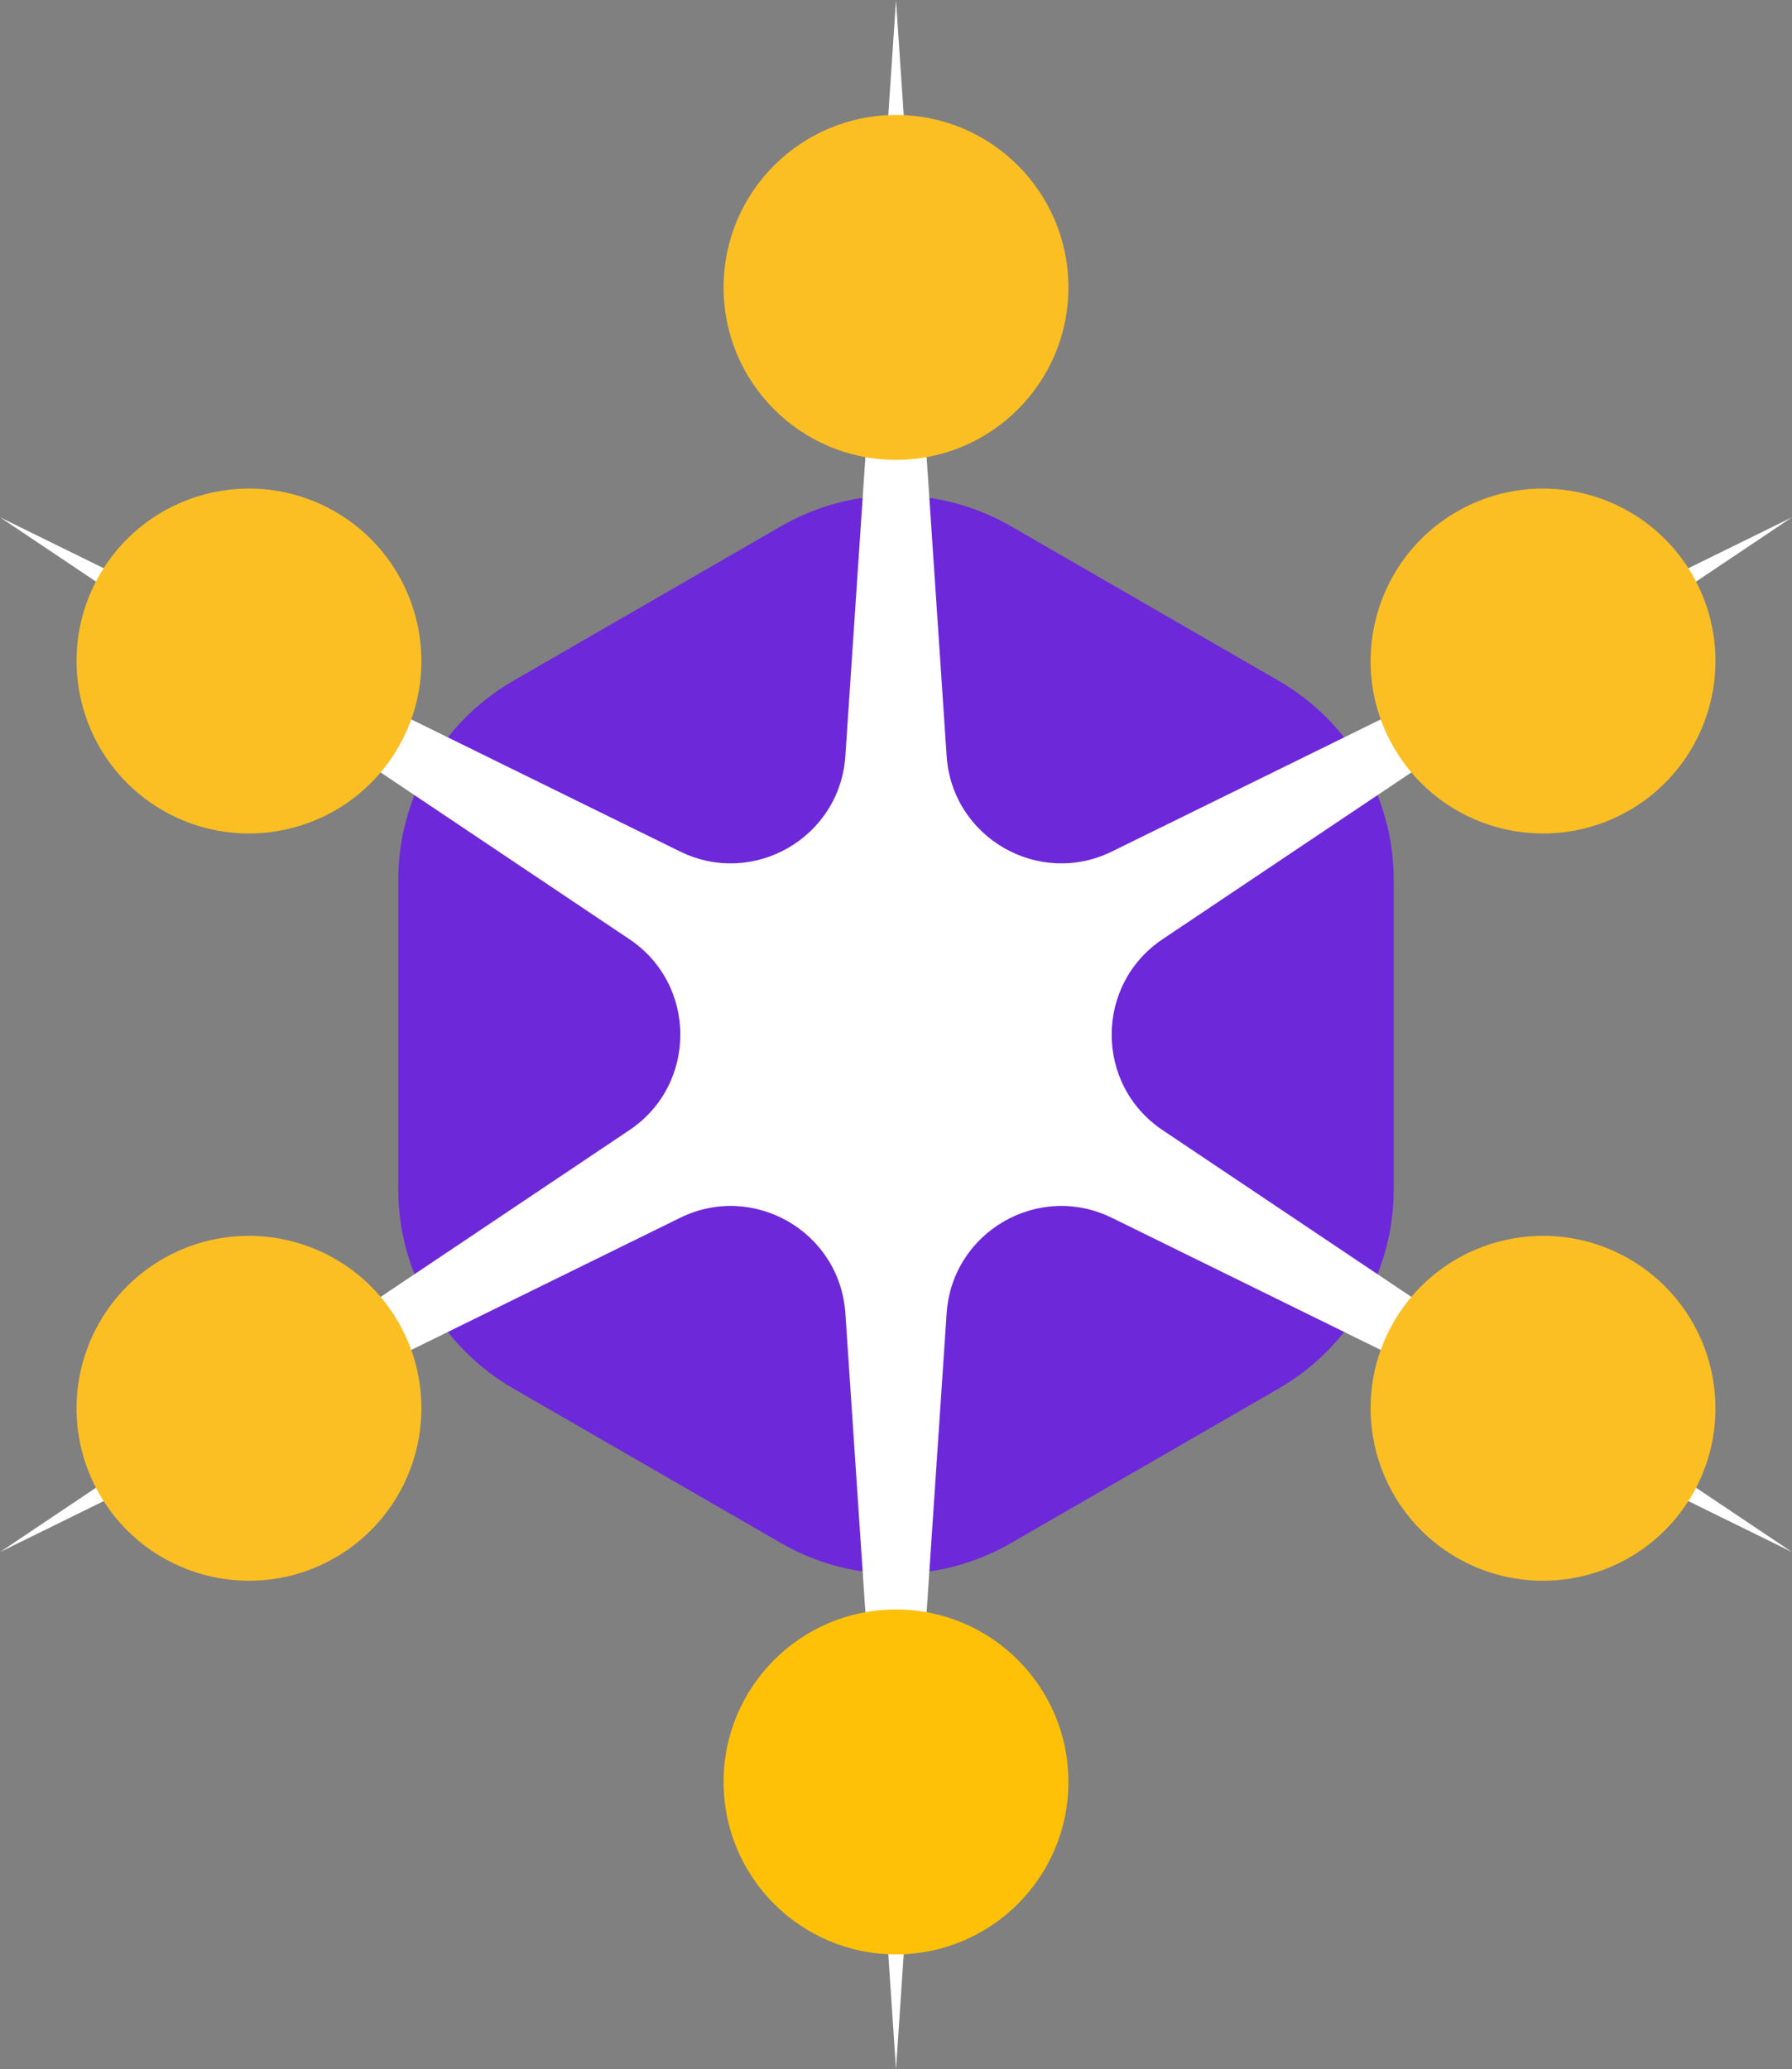 <?xml version="1.0" encoding="utf-8"?>
<svg fill="none" viewBox="4.41 2 31.18 36" xmlns="http://www.w3.org/2000/svg">
  <rect x="4.41" y="2" width="31.18" height="36" fill="#808080" stroke="none"/>
  <path d="M18 11.155C19.238 10.44 20.762 10.44 22 11.155L26.66 13.845C27.898 14.56 28.66 15.88 28.66 17.309V22.691C28.66 24.12 27.898 25.44 26.66 26.155L22 28.845C20.762 29.56 19.238 29.56 18 28.845L13.34 26.155C12.102 25.44 11.34 24.12 11.34 22.691V17.309C11.34 15.88 12.102 14.56 13.34 13.845L18 11.155Z" style="fill: rgb(109, 40, 217);"/>
  <path d="M20 2L20.881 15.152C20.976 16.572 22.481 17.441 23.758 16.813L35.589 11L24.639 18.339C23.457 19.131 23.457 20.869 24.639 21.661L35.589 29L23.758 23.187C22.481 22.559 20.976 23.428 20.881 24.848L20 38L19.119 24.848C19.024 23.428 17.519 22.559 16.242 23.187L4.412 29L15.361 21.661C16.543 20.869 16.543 19.131 15.361 18.339L4.412 11L16.242 16.813C17.519 17.441 19.024 16.572 19.119 15.152L20 2Z" fill="white"/>
  <circle cx="20" cy="7" r="3" style="fill: rgb(251, 191, 36);"/>
  <circle cx="20" cy="33" r="3" fill="#FFC107"/>
  <circle cx="31.258" cy="13.5" r="3" transform="rotate(60 31.258 13.5)" style="fill: rgb(251, 191, 36);"/>
  <circle cx="8.742" cy="26.5" r="3" transform="rotate(60 8.742 26.5)" style="fill: rgb(251, 191, 36);"/>
  <circle cx="8.742" cy="13.5" r="3" transform="rotate(-60 8.742 13.5)" style="fill: rgb(251, 191, 36);"/>
  <circle cx="31.258" cy="26.5" r="3" transform="rotate(-60 31.258 26.5)" style="fill: rgb(251, 191, 36);"/>
</svg>
